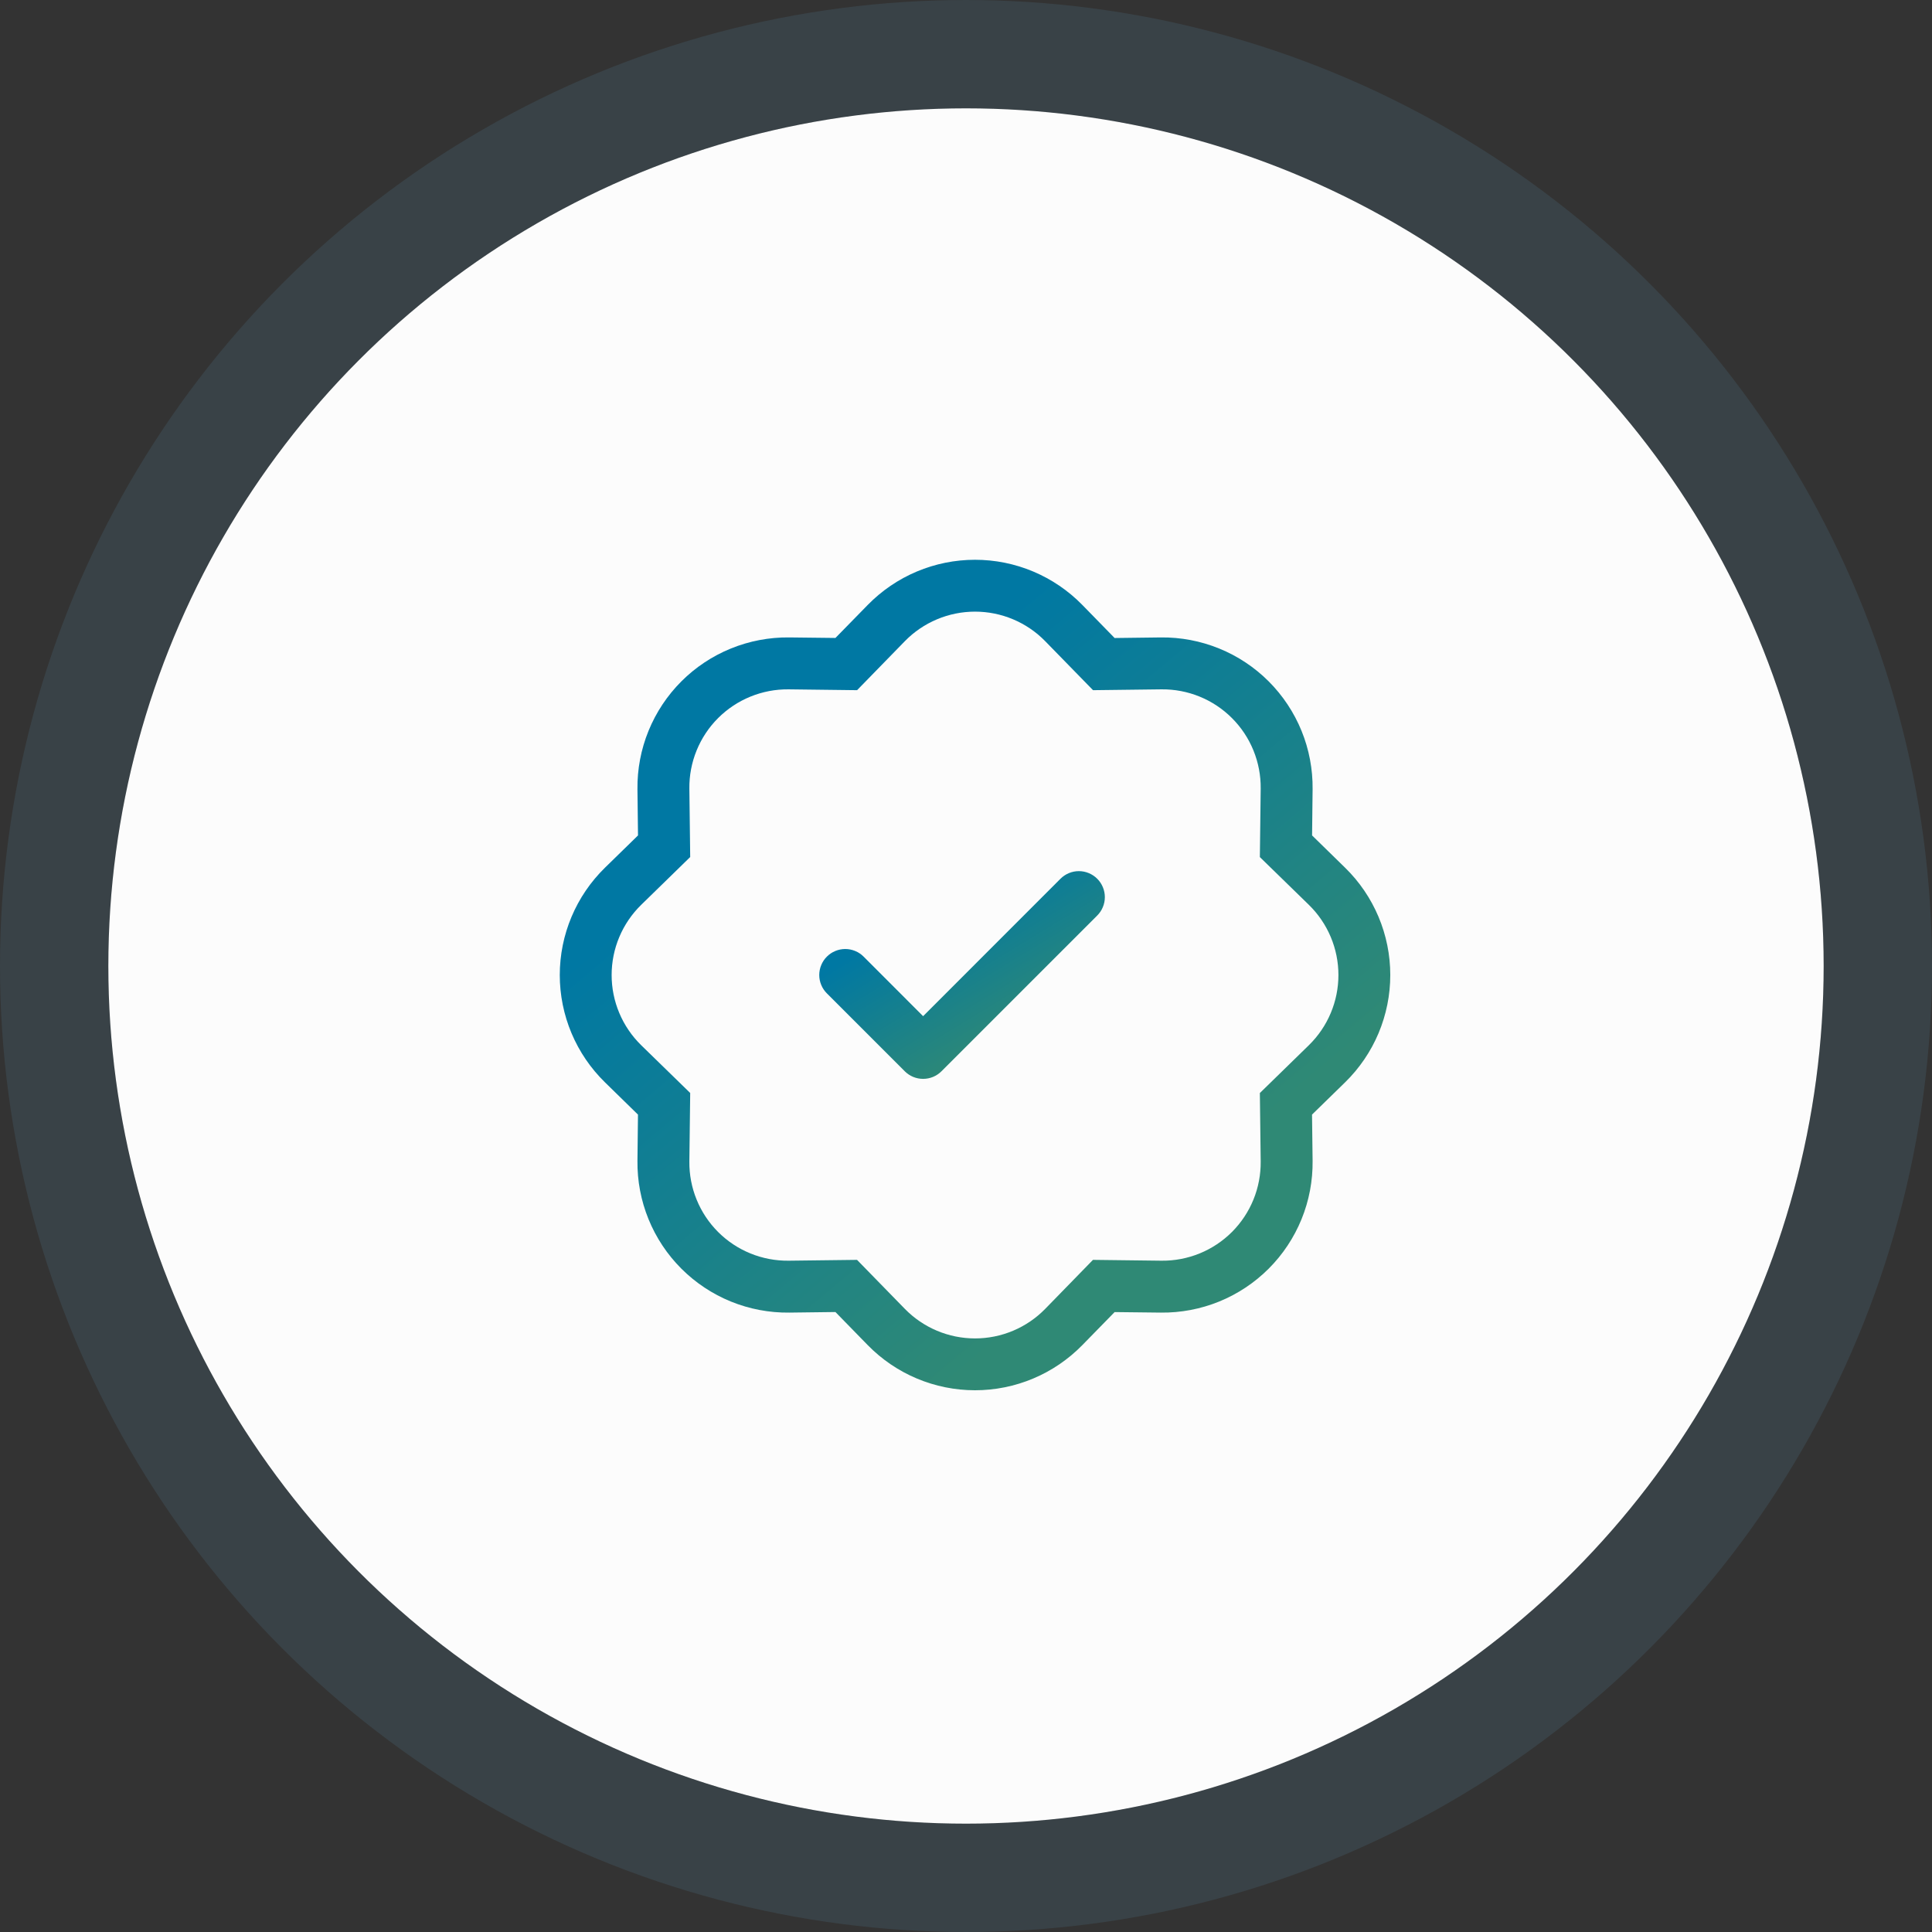 <svg width="107" height="107" viewBox="0 0 107 107" fill="none" xmlns="http://www.w3.org/2000/svg">
<rect x="0" y="0" width="107" height="107" fill="#333333" stroke="none"/>
<circle cx="53.5" cy="53.5" r="47.5" fill="#FCFCFC"/>
<circle cx="53.5" cy="53.5" r="50.5" stroke="#77CEFF" stroke-opacity="0.1" stroke-width="6"/>
<path fill-rule="evenodd" clip-rule="evenodd" d="M60.535 38.224L57.887 35.511L59.943 33.504L61.731 35.335L64.29 35.303C65.397 35.29 66.496 35.499 67.522 35.917C68.548 36.334 69.48 36.953 70.263 37.736C71.046 38.52 71.665 39.452 72.083 40.477C72.501 41.503 72.709 42.602 72.696 43.71L72.667 46.269L74.496 48.057C75.288 48.831 75.917 49.755 76.347 50.776C76.776 51.796 76.998 52.892 76.998 54C76.998 55.107 76.776 56.203 76.347 57.224C75.917 58.244 75.288 59.168 74.496 59.942L72.664 61.73L72.696 64.289C72.709 65.397 72.501 66.496 72.083 67.522C71.665 68.548 71.046 69.48 70.263 70.263C69.48 71.046 68.548 71.665 67.522 72.083C66.496 72.5 65.397 72.709 64.29 72.696L61.731 72.667L59.943 74.496C59.169 75.287 58.244 75.917 57.224 76.346C56.203 76.776 55.107 76.997 54 76.997C52.893 76.997 51.797 76.776 50.776 76.346C49.755 75.917 48.831 75.287 48.057 74.496L46.269 72.664L43.71 72.696C42.603 72.709 41.504 72.5 40.478 72.083C39.452 71.665 38.52 71.046 37.737 70.263C36.953 69.48 36.335 68.548 35.917 67.522C35.499 66.496 35.291 65.397 35.304 64.289L35.333 61.73L33.504 59.942C32.712 59.168 32.083 58.244 31.653 57.224C31.224 56.203 31.002 55.107 31.002 54C31.002 52.892 31.224 51.796 31.653 50.776C32.083 49.755 32.712 48.831 33.504 48.057L35.335 46.269L35.304 43.71C35.291 42.602 35.499 41.503 35.917 40.477C36.335 39.452 36.953 38.52 37.737 37.736C38.52 36.953 39.452 36.334 40.478 35.917C41.504 35.499 42.603 35.29 43.71 35.303L46.269 35.332L48.057 33.504C48.831 32.712 49.755 32.083 50.776 31.653C51.797 31.223 52.893 31.002 54 31.002C55.107 31.002 56.203 31.223 57.224 31.653C58.244 32.083 59.169 32.712 59.943 33.504L57.887 35.511C57.381 34.992 56.776 34.581 56.109 34.3C55.441 34.019 54.724 33.874 54 33.874C53.276 33.874 52.559 34.019 51.891 34.3C51.224 34.581 50.619 34.992 50.113 35.511L47.468 38.224L43.673 38.178C42.949 38.17 42.231 38.307 41.56 38.581C40.89 38.854 40.281 39.259 39.769 39.771C39.257 40.283 38.853 40.892 38.58 41.563C38.307 42.233 38.17 42.952 38.179 43.675L38.225 47.465L35.511 50.113C34.993 50.619 34.581 51.223 34.3 51.891C34.019 52.558 33.874 53.275 33.874 54C33.874 54.724 34.019 55.441 34.3 56.108C34.581 56.776 34.993 57.38 35.511 57.887L38.225 60.532L38.179 64.327C38.171 65.051 38.307 65.769 38.581 66.439C38.854 67.11 39.259 67.719 39.771 68.231C40.283 68.743 40.892 69.147 41.563 69.42C42.233 69.693 42.952 69.829 43.676 69.821L47.465 69.775L50.113 72.489C50.619 73.007 51.224 73.419 51.891 73.7C52.559 73.981 53.276 74.126 54 74.126C54.724 74.126 55.441 73.981 56.109 73.7C56.776 73.419 57.381 73.007 57.887 72.489L60.532 69.775L64.327 69.821C65.051 69.829 65.769 69.692 66.44 69.419C67.11 69.145 67.719 68.741 68.231 68.229C68.743 67.716 69.147 67.107 69.42 66.437C69.693 65.766 69.829 65.048 69.821 64.324L69.775 60.535L72.489 57.887C73.007 57.38 73.419 56.776 73.7 56.108C73.981 55.441 74.126 54.724 74.126 54C74.126 53.275 73.981 52.558 73.7 51.891C73.419 51.223 73.007 50.619 72.489 50.113L69.775 47.468L69.821 43.673C69.829 42.949 69.692 42.23 69.419 41.56C69.146 40.889 68.741 40.281 68.229 39.769C67.717 39.257 67.108 38.852 66.437 38.579C65.766 38.306 65.048 38.17 64.324 38.178L60.535 38.224Z" fill="url(#paint0_linear)"/>
<path fill-rule="evenodd" clip-rule="evenodd" d="M60.768 48.668C60.902 48.802 61.008 48.961 61.08 49.135C61.153 49.31 61.19 49.497 61.19 49.686C61.19 49.875 61.153 50.062 61.08 50.237C61.008 50.412 60.902 50.57 60.768 50.704L52.143 59.329C52.009 59.463 51.851 59.569 51.676 59.642C51.501 59.714 51.314 59.751 51.125 59.751C50.936 59.751 50.749 59.714 50.574 59.642C50.4 59.569 50.241 59.463 50.107 59.329L45.795 55.016C45.661 54.883 45.555 54.724 45.483 54.55C45.41 54.375 45.373 54.188 45.373 53.999C45.373 53.81 45.41 53.623 45.483 53.448C45.555 53.273 45.661 53.115 45.795 52.981C45.928 52.847 46.087 52.741 46.262 52.669C46.436 52.597 46.624 52.559 46.813 52.559C47.002 52.559 47.189 52.597 47.363 52.669C47.538 52.741 47.697 52.847 47.83 52.981L51.125 56.279L58.732 48.668C58.866 48.535 59.025 48.428 59.199 48.356C59.374 48.283 59.561 48.246 59.75 48.246C59.939 48.246 60.126 48.283 60.301 48.356C60.476 48.428 60.634 48.535 60.768 48.668Z" fill="url(#paint1_linear)"/>
<defs>
<linearGradient id="paint0_linear" x1="68.35" y1="63.516" x2="48.279" y2="39.538" gradientUnits="userSpaceOnUse">
<stop stop-color="#2F8975"/>
<stop offset="1" stop-color="#0078A3"/>
</linearGradient>
<linearGradient id="paint1_linear" x1="58.217" y1="56.379" x2="53.686" y2="48.938" gradientUnits="userSpaceOnUse">
<stop stop-color="#2F8975"/>
<stop offset="1" stop-color="#0078A3"/>
</linearGradient>
</defs>
</svg>
